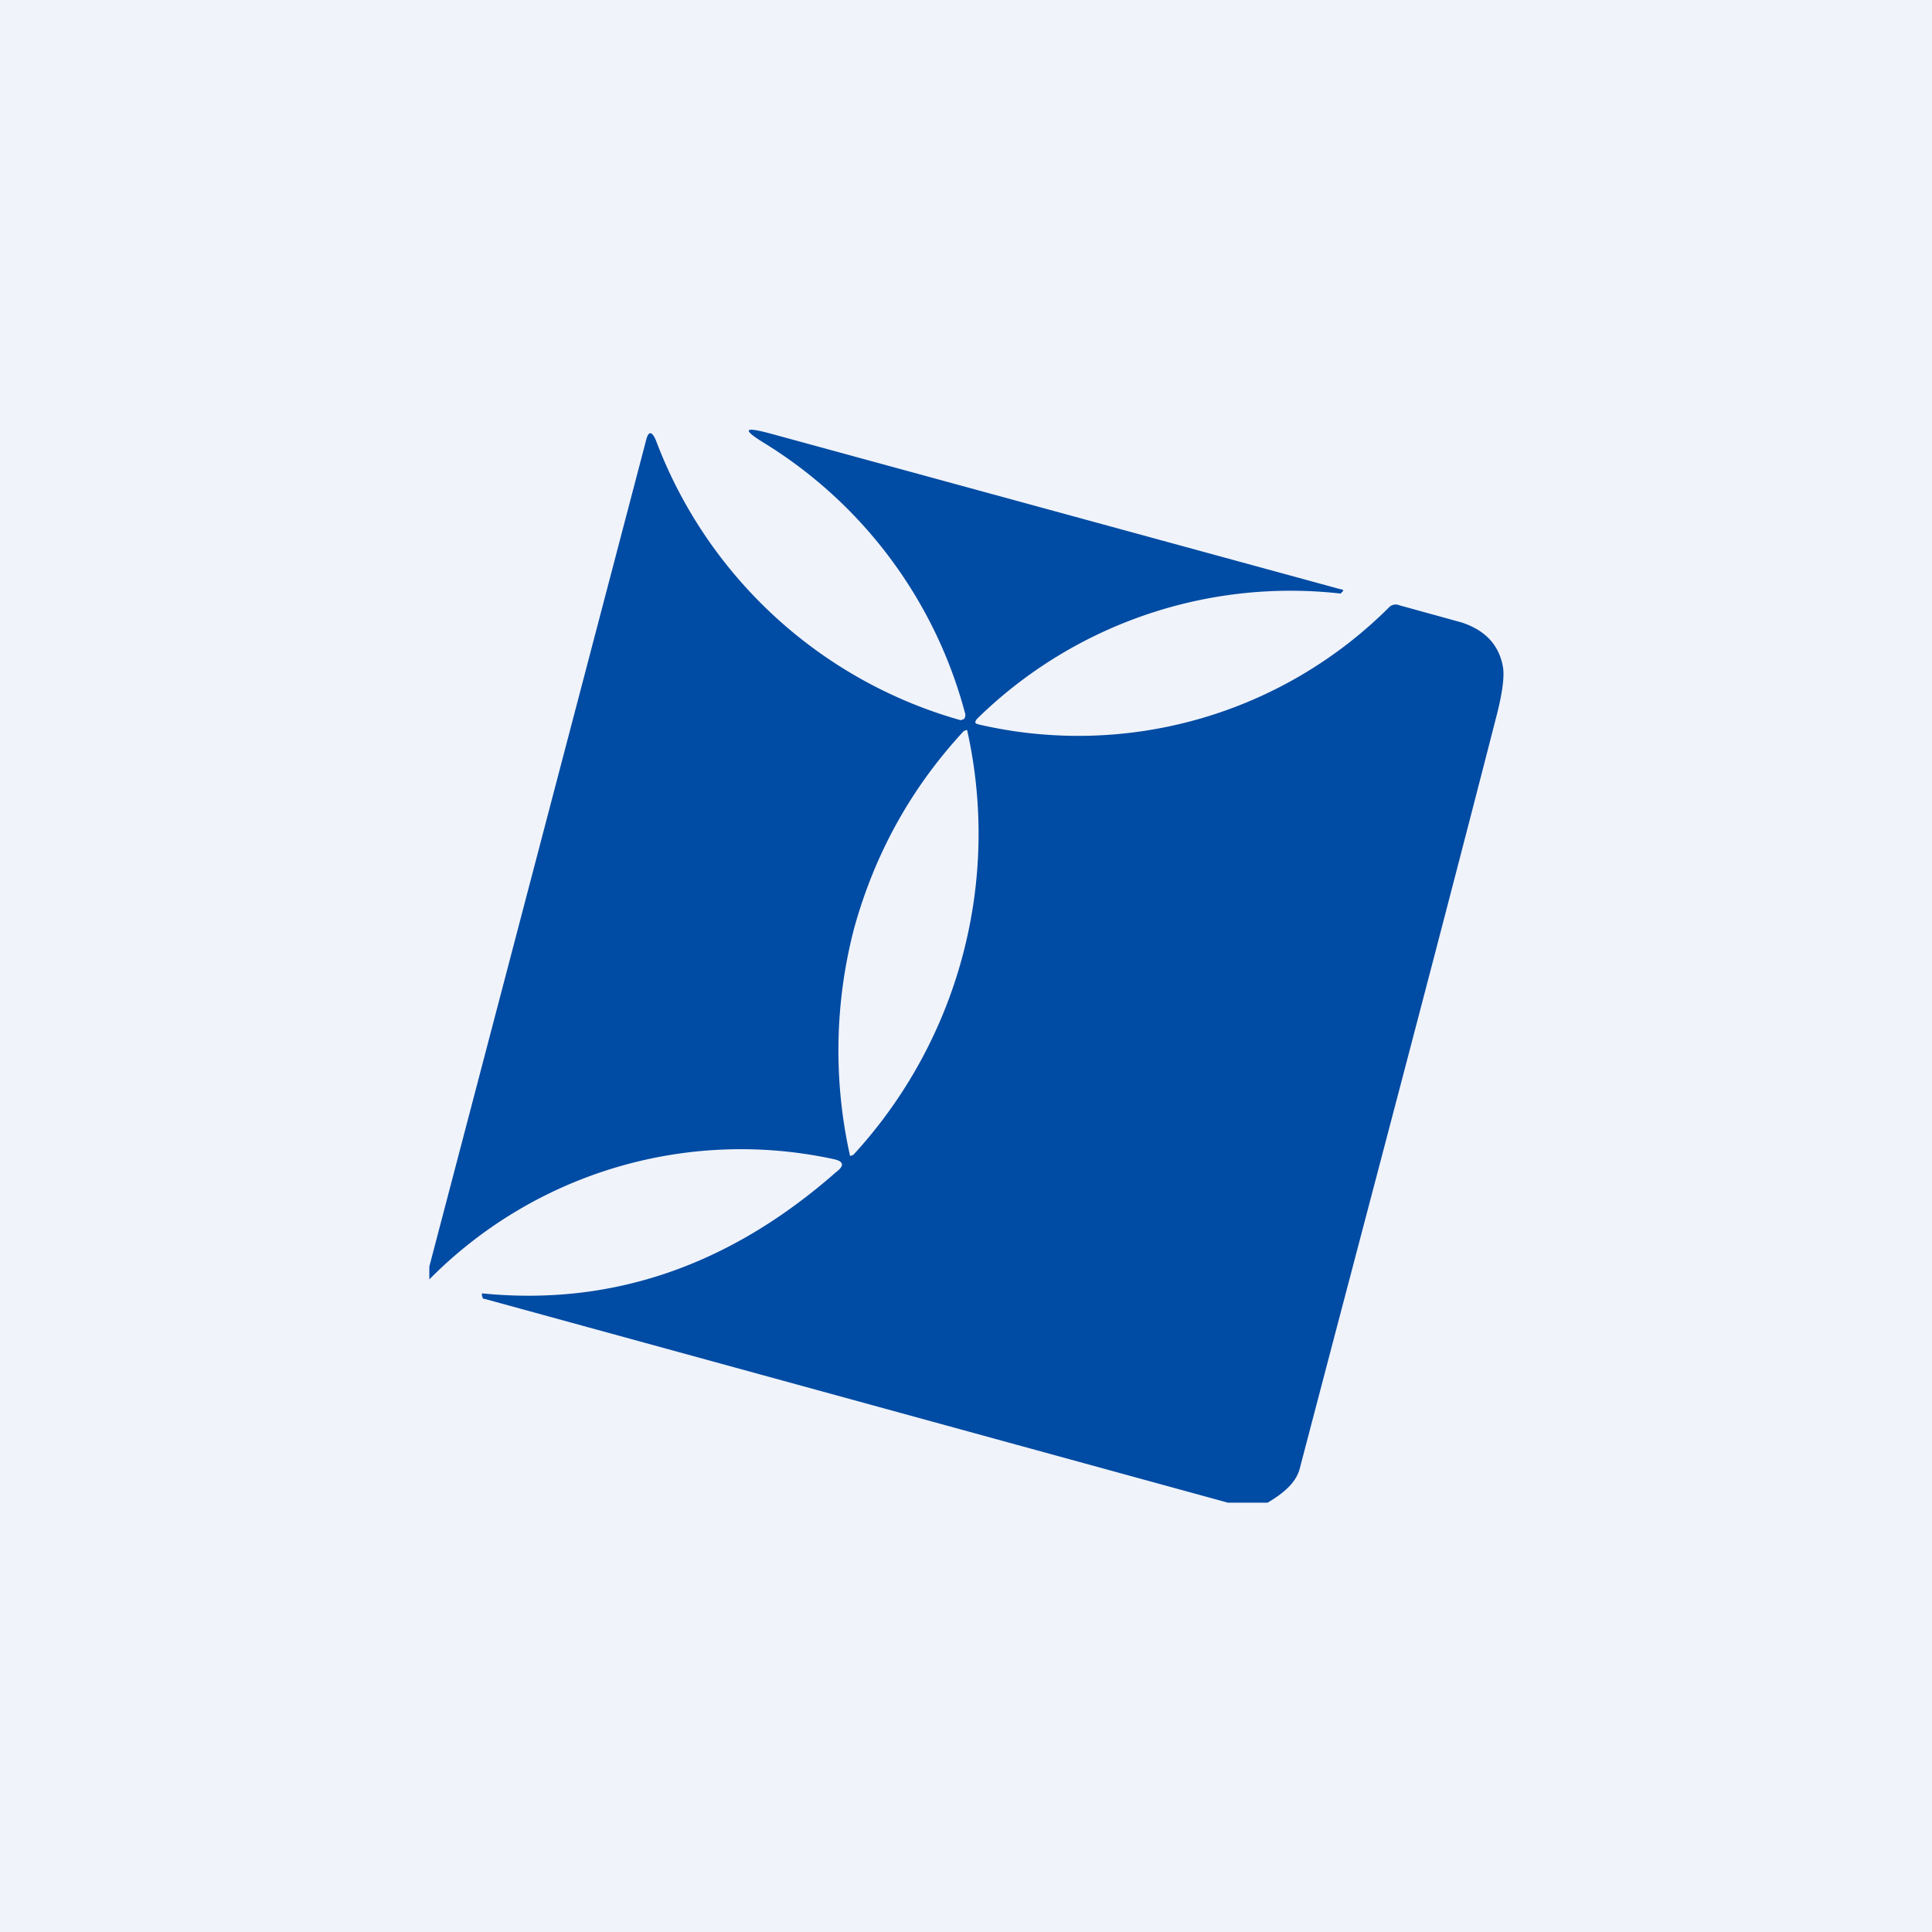 <!-- by TradingView --><svg width="18" height="18" viewBox="0 0 18 18" xmlns="http://www.w3.org/2000/svg"><path fill="#F0F3FA" d="M0 0h18v18H0z"/><path d="M11.8 14h-.36l-6.93-1.9H4.5l-.01-.03v-.02c1.2.12 2.3-.25 3.3-1.13.08-.06.07-.1-.02-.12A4.08 4.08 0 0 0 4 11.92v-.12l2.02-7.7c.02-.08.05-.09.09 0a4.27 4.27 0 0 0 2.84 2.61l.03-.01a.06.06 0 0 0 .01-.06 4.23 4.23 0 0 0-1.85-2.5c-.23-.14-.22-.17.04-.1l5.31 1.45c.02 0 .03.01.02.02l-.02.02A4.17 4.17 0 0 0 9.1 6.7c-.02.03-.02.04.02.05a4.1 4.1 0 0 0 3.83-1.1.09.09 0 0 1 .09-.01l.58.16c.21.07.34.2.38.4.02.09 0 .25-.06.48-.6 2.34-1.22 4.67-1.83 7-.03.12-.13.22-.3.32ZM7.96 8.64a4.5 4.5 0 0 0-.04 2.13l.03-.01A4.42 4.42 0 0 0 9.01 6.8l-.03.01c-.5.54-.83 1.15-1.02 1.83Z" fill="#004BA3"/></svg>